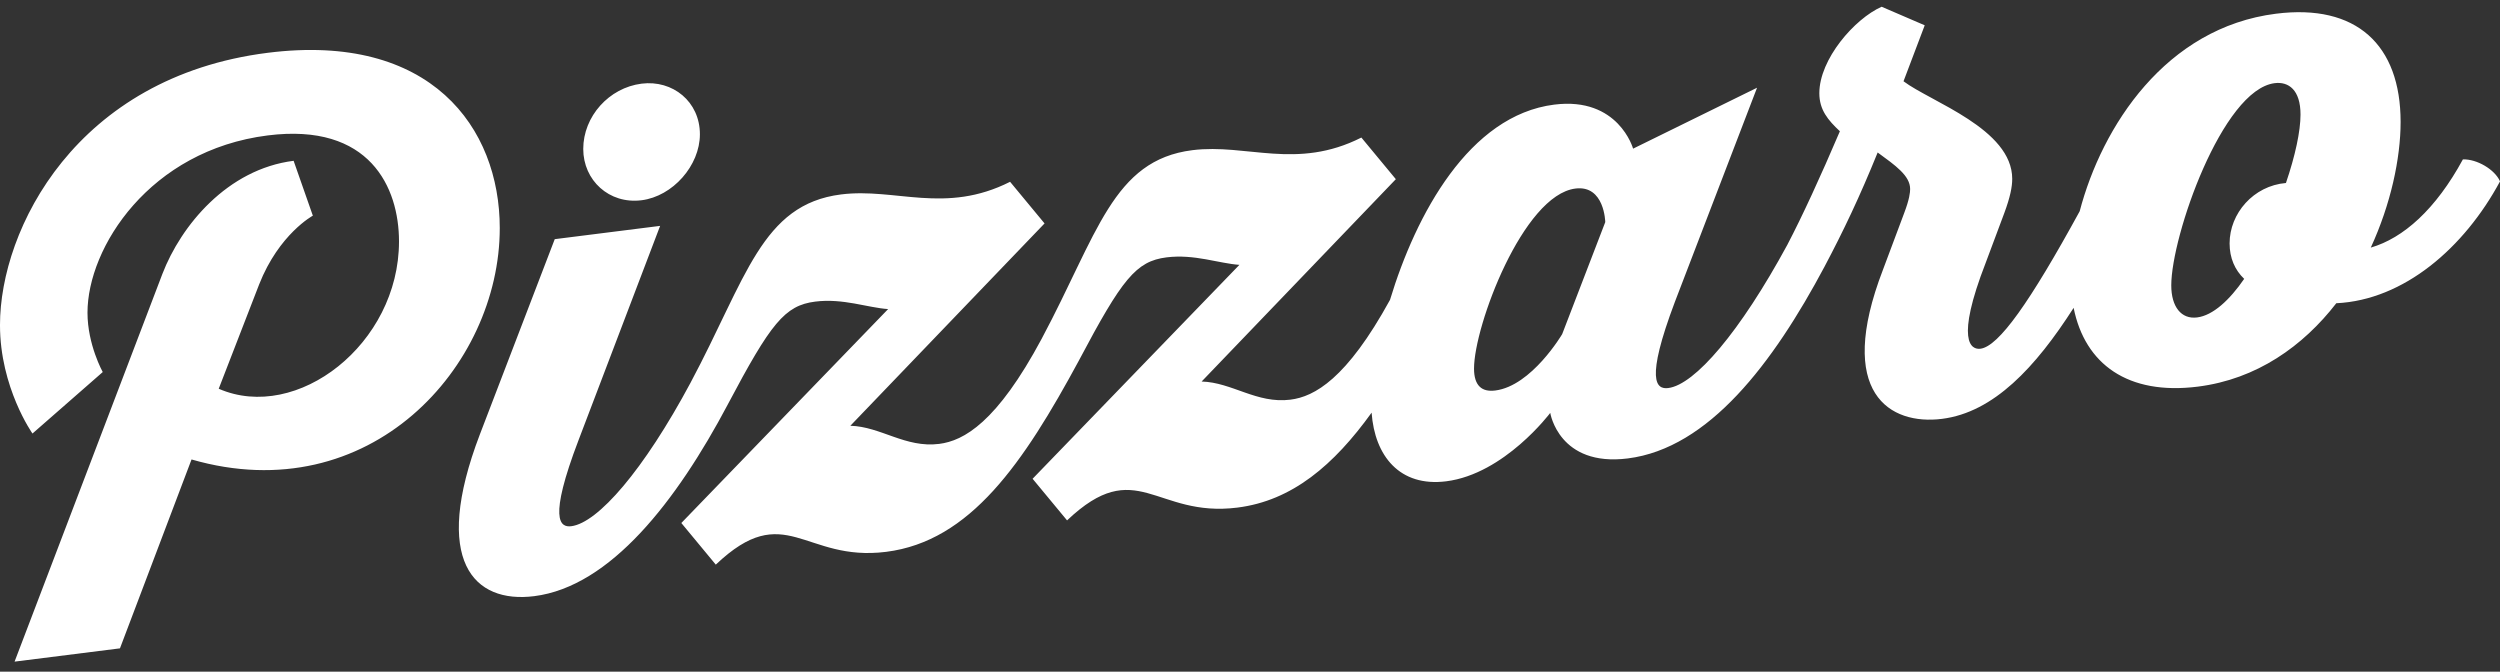 <svg xmlns="http://www.w3.org/2000/svg" width="201" height="54">
    <rect width="100%" height="100%" fill="#333333" stroke="none"/>
    <path fill="#FFF" fill-rule="evenodd" d="M187.839 24.38c-2.665 3.443-6.395 6.109-11.138 6.706-5.621.708-9.073-1.81-9.981-6.334-3.067 4.787-6.423 8.4-10.587 8.925-4.157.523-8.58-2.026-4.743-11.99l1.705-4.554c.427-1.125.48-1.667.48-1.935 0-1.071-1.173-1.888-2.611-2.938-1.439 3.554-2.771 6.346-4.262 9.158v.002c-4.156 7.808-9.325 14.619-15.827 15.438-5.542.698-6.235-3.661-6.235-3.661s-3.677 4.909-8.367 5.5c-3.736.471-5.748-2.038-5.995-5.518-3.035 4.212-6.38 7.077-10.79 7.632-6.608.832-8.1-4.282-13.696 1.029l-2.771-3.347 16.627-17.199c-1.652-.113-3.624-.883-5.862-.601-2.451.309-3.57 1.736-7.034 8.277l.001.001c-4.476 8.277-8.74 14.545-15.508 15.398-6.608.832-8.1-4.283-13.695 1.028l-2.771-3.347 16.626-17.199c-1.652-.113-3.623-.883-5.862-.601-2.451.309-3.57 1.736-7.034 8.277l.001.001c-4.104 7.748-9.433 14.633-15.561 15.404-4.849.611-8.26-2.815-4.37-13l6.022-15.703 8.473-1.068-6.555 17.216c-2.451 6.416-1.492 7.045-.586 6.931 2.132-.269 5.809-4.481 9.592-11.546v-.001c4.476-8.383 5.702-14.323 12.097-15.128 4.369-.551 8.366 1.624 13.589-1.016l2.771 3.347-15.614 16.268c2.451.067 4.423 1.8 7.141 1.458 1.971-.249 4.636-1.709 8.259-8.485l-.001-.001c4.477-8.384 5.703-14.323 12.097-15.129 4.37-.55 8.367 1.625 13.59-1.015l2.771 3.347L96.61 30.675c2.452.066 4.424 1.8 7.141 1.458 1.925-.243 4.513-1.655 8.006-8.026 2.078-6.872 6.364-14.835 13.203-15.696 5.169-.651 6.341 3.54 6.341 3.54l9.966-4.898-6.608 17.223c-2.398 6.355-1.492 7.044-.533 6.923 2.131-.268 5.755-4.473 9.591-11.544l-.001-.002c1.172-2.237 2.665-5.477 4.21-9.1-.959-.897-1.652-1.72-1.652-3.059 0-2.732 2.824-5.98 5.009-6.952l3.464 1.492-1.705 4.5c2.185 1.653 8.74 3.827 8.74 7.845 0 .642-.16 1.466-.64 2.758l-1.492 3.991c-2.451 6.308-1.172 7.004-.426 6.91 1.471-.186 3.98-3.736 7.982-11.053 1.795-6.833 6.918-14.767 15.784-15.883 6.448-.813 10.018 2.487 10.018 8.701 0 2.946-.799 6.635-2.398 10.104 2.611-.757 5.223-3.068 7.407-7.093 1.12-.034 2.558.803 2.985 1.767-2.878 5.344-7.727 9.543-13.163 9.799zm-61.174-9.221c-4.21.53-8.153 11.044-8.153 14.472 0 1.392.639 1.901 1.705 1.766 2.931-.368 5.382-4.534 5.382-4.534l3.464-9.006s-.053-2.993-2.398-2.698zm56.218-8.473c-4.21.53-8.313 12.295-8.313 16.259 0 1.714.799 2.738 2.078 2.577 1.279-.161 2.611-1.4 3.784-3.101-.746-.71-1.173-1.674-1.173-2.852 0-2.41 1.919-4.634 4.53-4.856.746-2.183 1.172-4.165 1.172-5.504 0-1.981-.959-2.664-2.078-2.523zM51.582 16.1c-2.611.329-4.689-1.606-4.689-4.123 0-2.625 2.078-4.922 4.689-5.251 2.505-.315 4.69 1.445 4.69 4.069 0 2.518-2.185 4.989-4.69 5.305zM15.4 36.94L9.645 52.127l-8.473 1.068 11.884-31.172c1.492-3.883 5.222-8.424 10.551-9.095l1.546 4.412s-2.718 1.467-4.317 5.525l-3.251 8.39c6.289 2.743 14.495-3.593 14.495-11.842 0-4.339-2.344-9.56-10.551-8.526-9.486 1.194-14.495 9.003-14.495 14.252 0 2.571 1.226 4.773 1.226 4.773l-5.649 4.943s-2.612-3.688-2.612-8.723c0-7.713 6.129-19.948 21.53-21.888 13.109-1.651 18.652 6.007 18.652 14.095 0 11.141-10.445 22.742-24.781 18.601z"/>
</svg>
